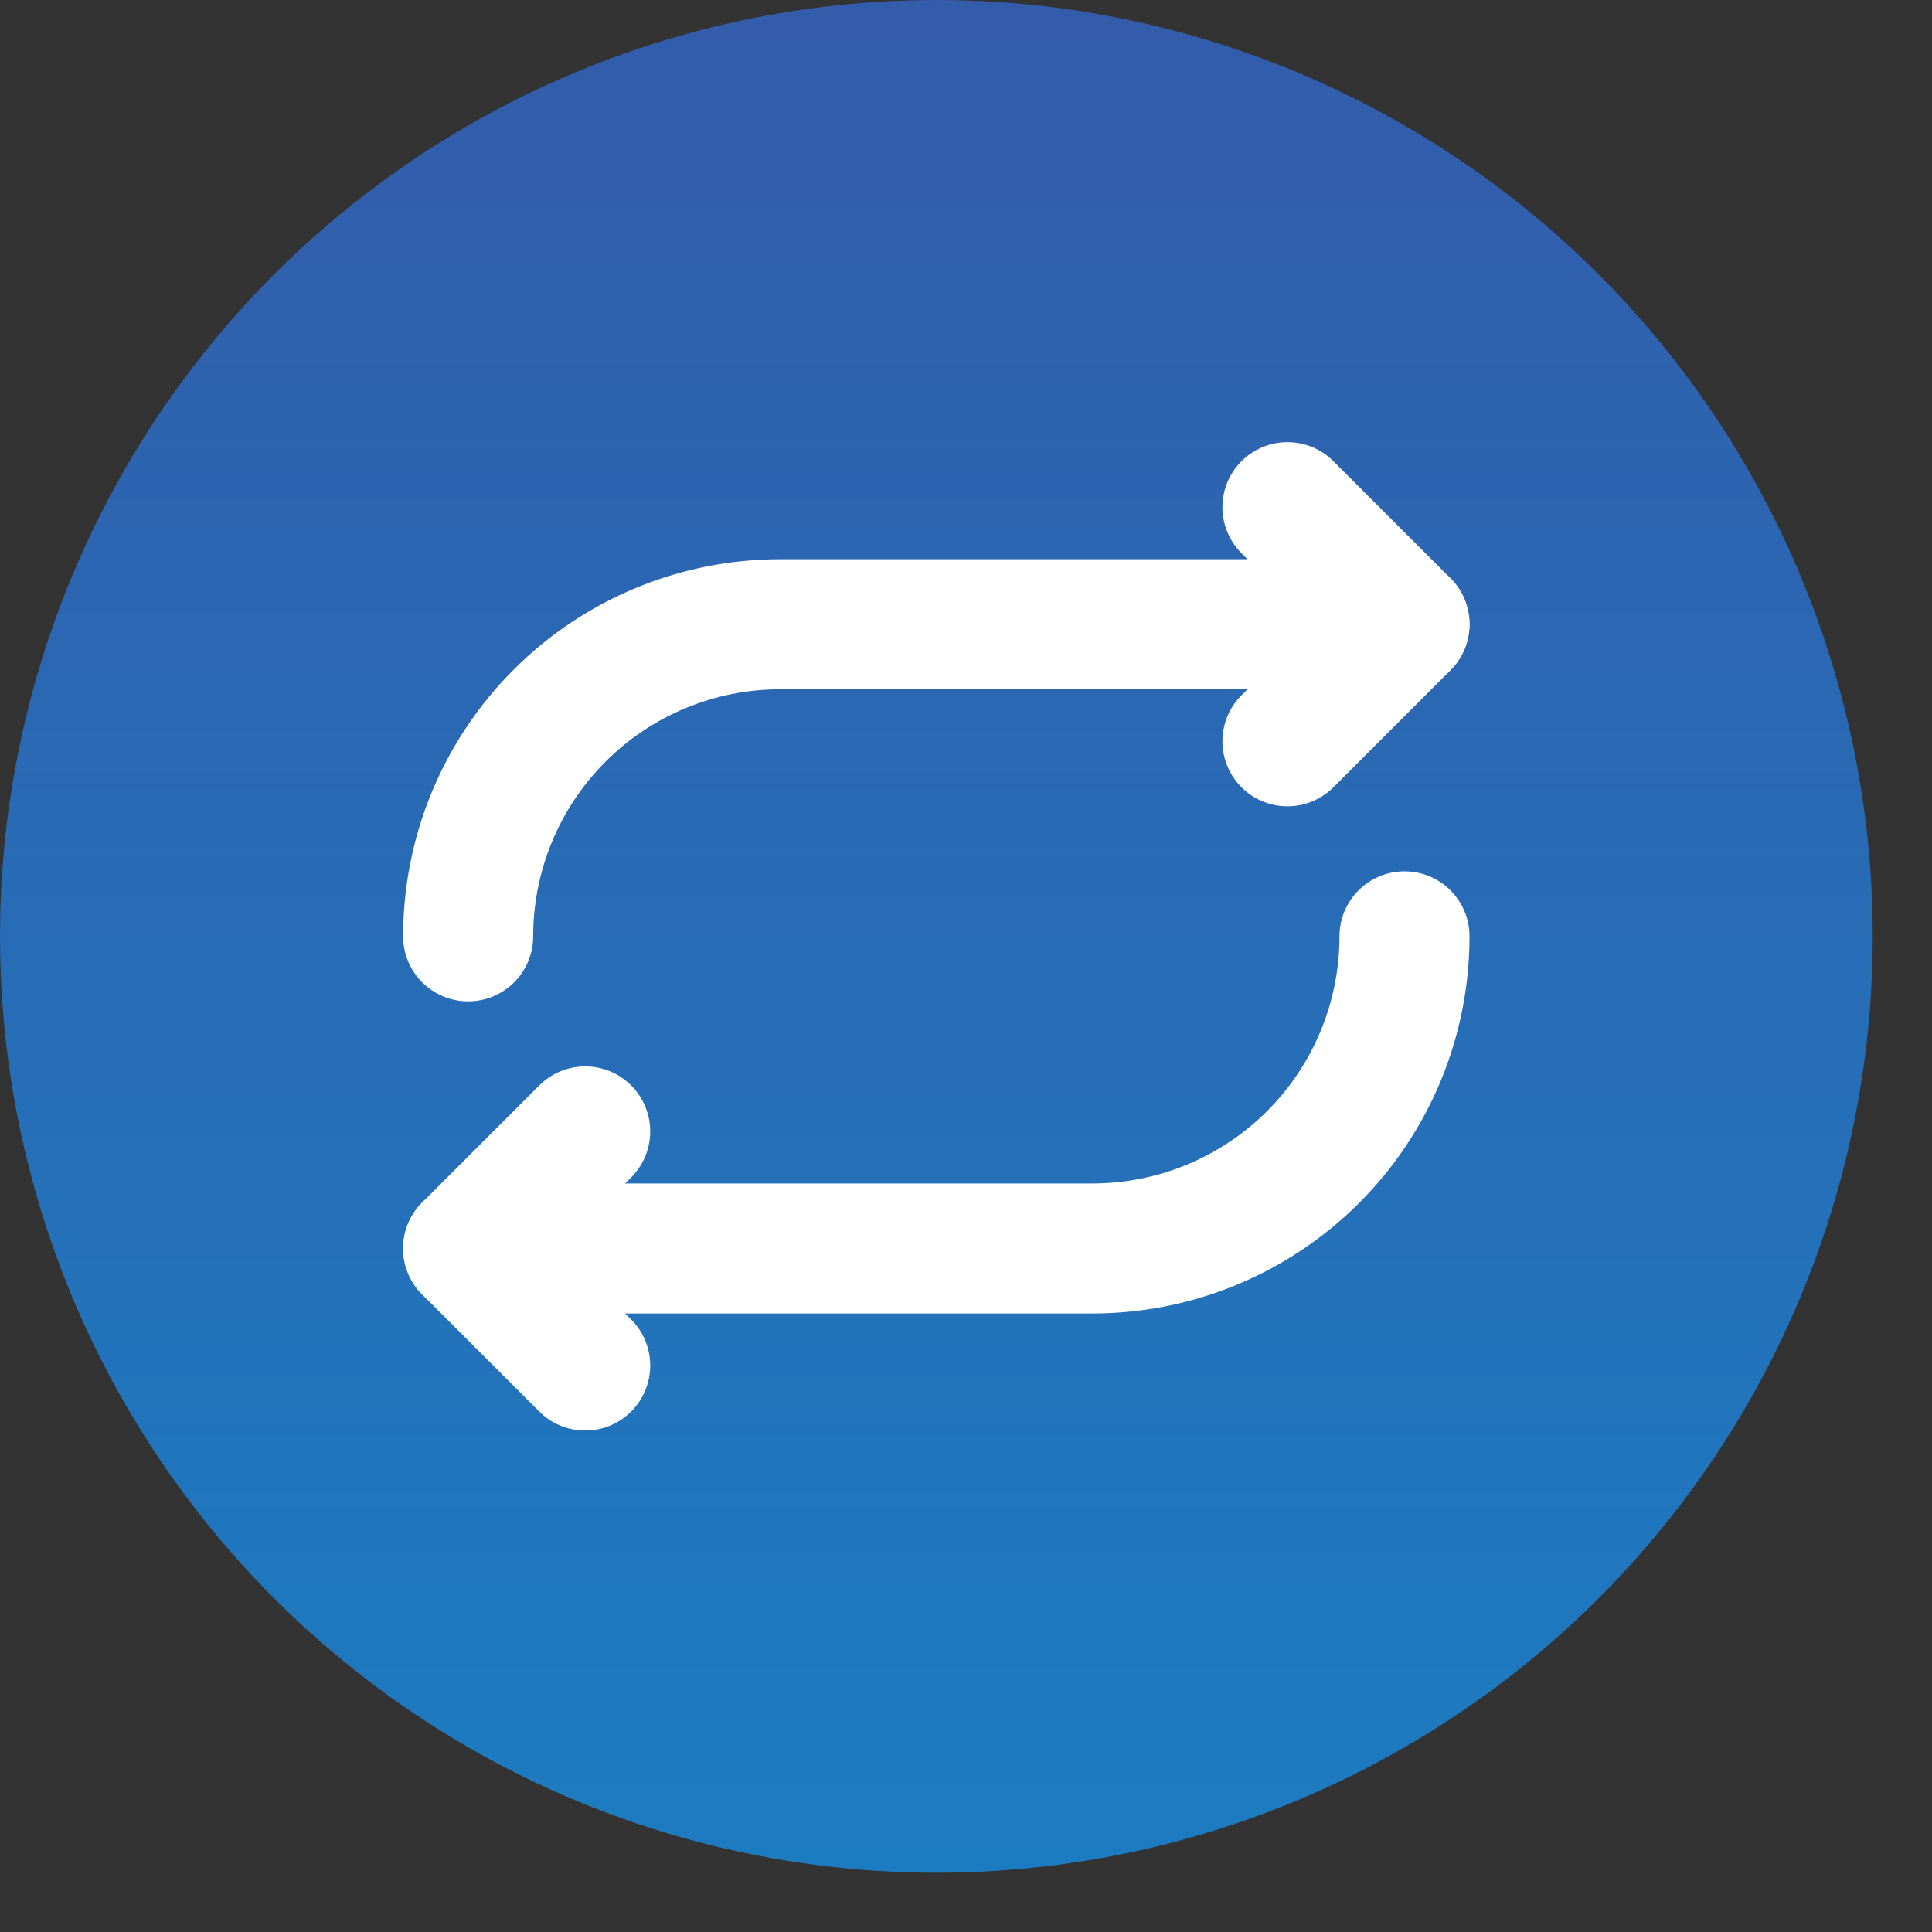 <svg width="29" height="29" viewBox="0 0 29 29" fill="none" xmlns="http://www.w3.org/2000/svg">
<rect x="0" y="0" width="29" height="29" fill="#333333" stroke="none"/>
<circle cx="14.055" cy="14.055" r="14.055" fill="url(#paint0_linear)"/>
<path d="M19.325 11.127L21.082 9.37L19.325 7.613" stroke="white" stroke-width="1.952" stroke-linecap="round" stroke-linejoin="round"/>
<path d="M7.027 14.055C7.027 12.812 7.521 11.621 8.4 10.742C9.278 9.863 10.47 9.37 11.712 9.37H21.082" stroke="white" stroke-width="1.952" stroke-linecap="round" stroke-linejoin="round"/>
<path d="M8.784 16.983L7.027 18.74L8.784 20.497" stroke="white" stroke-width="1.952" stroke-linecap="round" stroke-linejoin="round"/>
<path d="M21.082 14.055C21.082 15.297 20.589 16.489 19.71 17.368C18.831 18.246 17.64 18.74 16.397 18.74H7.027" stroke="white" stroke-width="1.952" stroke-linecap="round" stroke-linejoin="round"/>
<defs>
<linearGradient id="paint0_linear" x1="14.055" y1="0" x2="14.055" y2="28.11" gradientUnits="userSpaceOnUse">
<stop stop-color="#335CAB"/>
<stop offset="1" stop-color="#1C7CC1"/>
</linearGradient>
</defs>
</svg>
